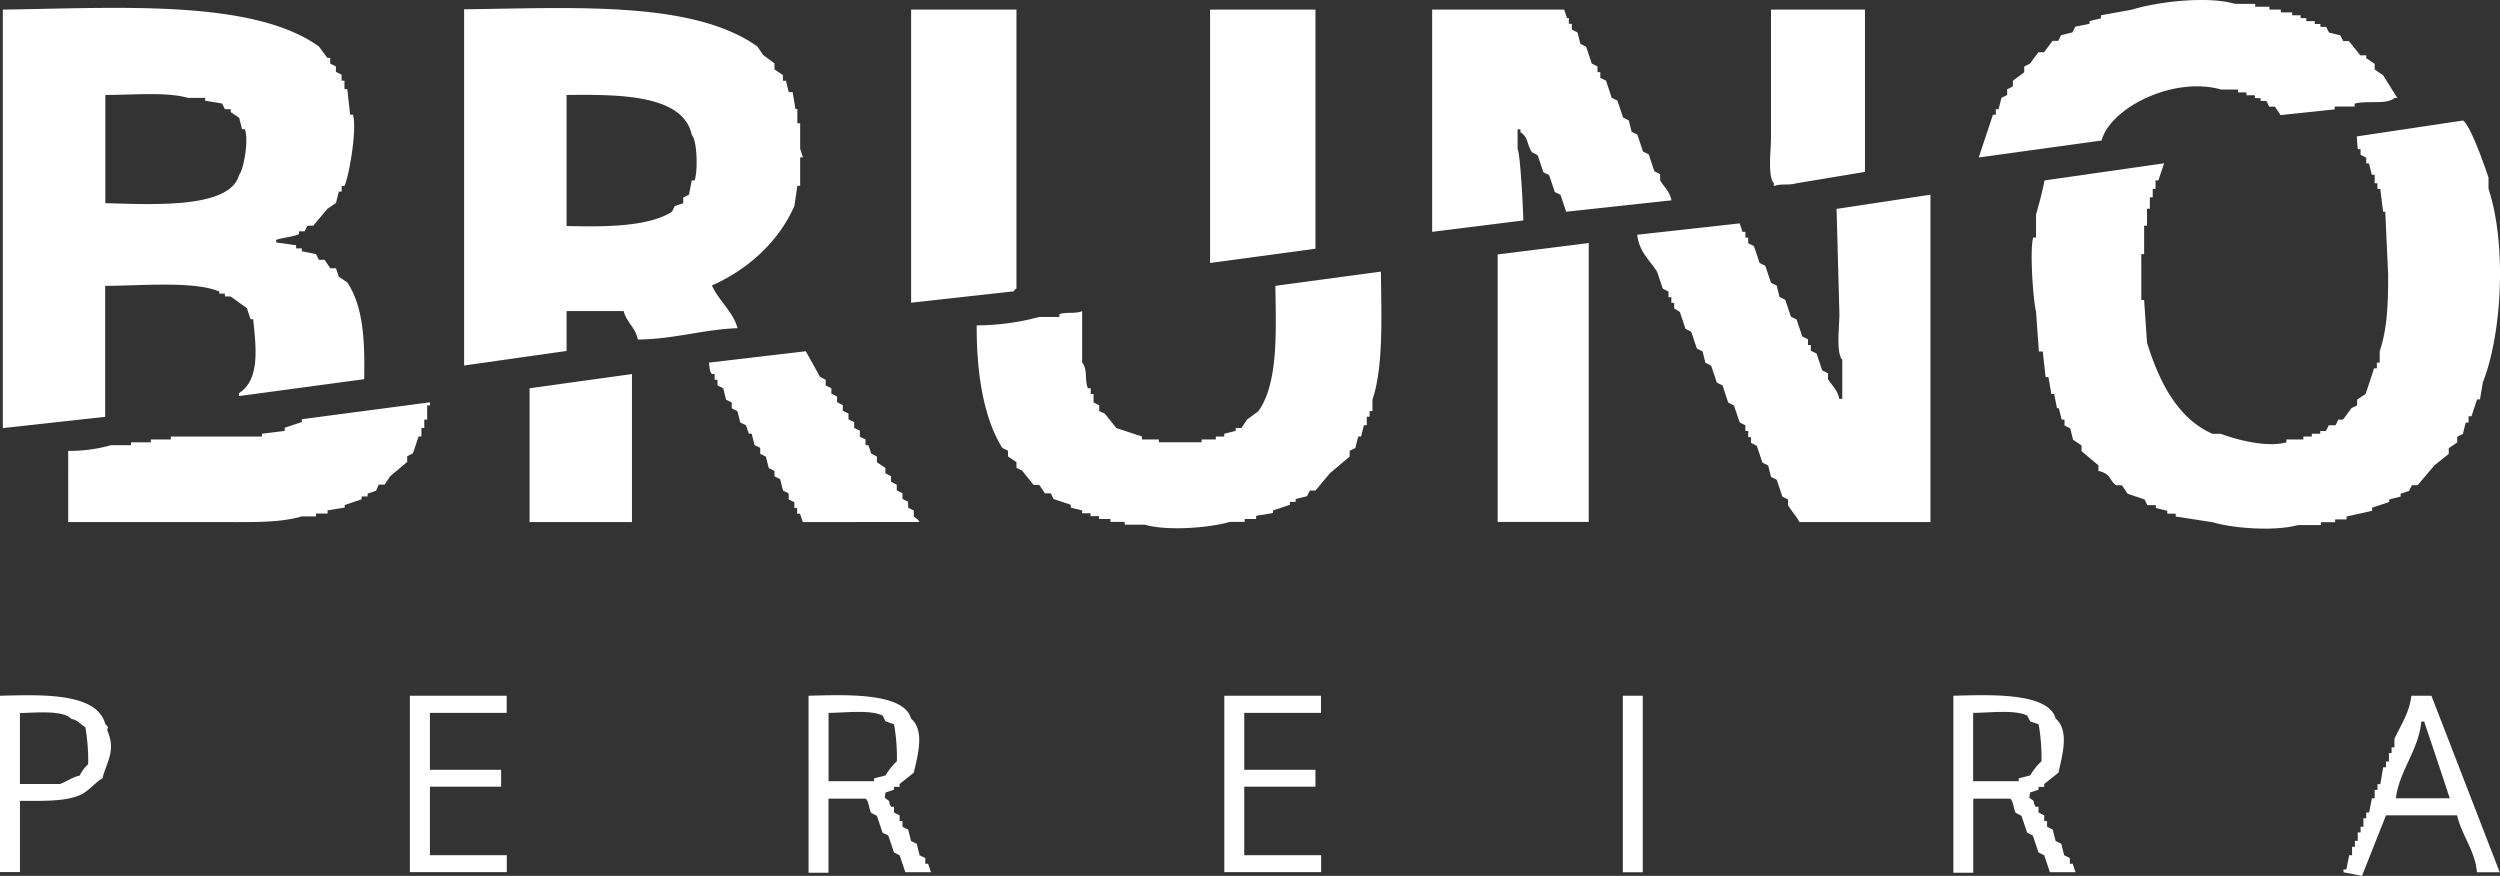 <svg xmlns="http://www.w3.org/2000/svg" viewBox="0 0 591.66 207.28"><rect x="0" y="0" width="591.66" height="207.28" fill="#333333" stroke="none"/><defs><style>.cls-1{fill:#fff;fill-rule:evenodd;}</style></defs><title>Asset 10</title><g id="Layer_2" data-name="Layer 2"><g id="Layer_1-2" data-name="Layer 1"><path class="cls-1" d="M497.29,33.27l-29,4q1.69-5.06,3.37-10.11h.68V25.85H473c.22-.9.45-1.79.67-2.69l1.35-.68V21.14l1.35-.68V19.11l2.69-2V15.74l1.35-.67,2-2.7h1.35l2-2.69h1.35l.67-1.35,2.7-.67.67-1.35,3.37-.67V5l2.7-.67V3.62l7.41-1.35C510.21.51,522.19-1.06,529,.92h4.72v.67h3.37v.68h2.7v.67h2.69v.67h2v.68h1.34V5h2v.68h1.34v.67h1.35l.68,1.35,2.69.67.68,1.35h1.34l2.7,3.37H560v.67l2,1.35v1.35l2,1.35,3.37,5.39h-.68c-2,1.67-6.47.49-9.43,1.34v.68h-4.72v.67l-12.8,1.35-1.35-2h-1.35l-.67-1.35H535v-.67h-1.35v-.68h-2v-.67h-2v-.68h-4c-11.17-3.2-26.23,4.25-28.31,12.14ZM.67,2.27C27.73,1.91,59.77-.29,75.47,11l2,2.69h.68v1.35c.44.23.89.45,1.34.67V17l1.35.67v1.42h.68v2h.67c.22,2,.45,4.05.67,6.07h.68c1,3.74-1,14.63-2,16.85h-.68v1.34h-.67c-.23.9-.45,1.8-.68,2.7l-2,1.35-3.37,4H72.78l-.68,1.35H70.75v.67c-1.59.71-3.89.79-5.39,1.35v.6l4.72.67v.75h1.35v.67l3.37.68.67,1.35h1.35l1.35,2h1.34c.23.67.45,1.34.68,2l2,1.34c3.72,5.65,4.18,13.33,4,22.91l-29.65,4v-.68c5-3.13,4.1-10.73,3.37-17.51H59.3c-.29-.88-.58-1.75-.88-2.63l-3.84-2.76H53.23v-.68H51.89V69c-5.94-2.57-18.8-1.35-27-1.35v31L.67,101.32v-99ZM109.84,2.2C136,1.88,164,.15,179.24,11l1.35,2,2.7,2v1.42l2,1.35v1.34H186c.22.9.45,1.8.67,2.7h.92c.23,1.35.45,2.69.68,4h.43v3.37h.67v6.06c.23.68.45,1.35.67,2h-.67v6.74h-.67c-.23,1.57-.45,3.14-.68,4.71-3.72,8.52-11,15.09-19.54,18.87,1.61,3.55,5.06,6.31,6.07,10.11-8.13.29-14.85,2.58-23.59,2.69-.63-3-2.6-3.89-3.37-6.74H134.09v9.44L109.84,86.5V2.2Zm105.79.07h24.93v66c-.76.57-.1-.08-.67.68l-24.26,2.69V2.27Zm70.75,0h24.94v56.6l-24.94,3.37v-60Zm52.56,0h31.24c.23.67.45,1.34.68,2h.43V5.64H372V7l1.35.68c.22.9.45,1.79.67,2.69l1.35.68,1.35,4,1.35.67v1.35h.67v1.35l1.35.67c.45,1.35.9,2.7,1.34,4.05l1.35.67,1.35,4,1.35.68c.22.9.45,1.79.67,2.69l1.35.68,1.35,4,1.35.67c.44,1.35.89,2.7,1.34,4l1.35.67V42.7c1,1.68,2.13,2.34,2.7,4.71l-24.94,2.7c-.45-1.35-.89-2.7-1.34-4l-1.35-.68-1.35-4-1.35-.67c-.45-1.35-.9-2.7-1.34-4L362.53,36c-1.22-1.92-.8-3.5-2.7-4.72v-.67h-.67v4.72c.63.7,1.36,14.81,1.35,16.84l-21.57,2.7V2.27Zm80.19,0h22.24V40.68l-16.18,2.69c-2,.56-3.63,0-5.39.68v-.68c-1.5-1.71-.67-7.81-.67-10.78V2.27ZM24.93,22.48V48.09c11,.25,29.57,1.43,31.67-6.74,1-1,2.34-8.07,1.35-10.78h-.67c-.23-.9-.45-1.8-.68-2.7l-2-1.34v-.68H53.23l-.67-1.35-4-.67v-.67H44.47c-5-1.46-13.35-.67-19.54-.68Zm109.16,0v31c9.27.25,19.42.16,24.94-3.37l.67-1.35,2-.67V46.74l1.35-.67c.23-1.13.45-2.25.67-3.37h.68c.78-2.35.61-9.39-.68-10.78-2.07-9.64-17.42-9.57-29.65-9.44Zm362.53,89v-1.35l-4-3.37v-1.34l-2-1.35c-.23-.9-.45-1.8-.68-2.7l-1.34-.67V99.3h-.68c-.22-.9-.45-1.8-.67-2.69h-.43c-.23-1.13-.45-2.25-.68-3.37h-.67c-.22-1.35-.45-2.7-.67-4h-.68c-.22-2-.45-4-.67-6.06h-.92c-.22-3.15-.45-6.29-.67-9.44-.63-2.23-1.55-14.39-.68-17.52h.68V50.78c.65-2.28,1.56-5.63,2-8.08l28.3-4.05-1.35,4.05h-.67v2h-.67v2h-.68v2.7h-.67v4h-.68v6.74h-.67V71h.67c.23,3.37.45,6.74.68,10.11,2.86,9.16,7.19,17.92,15.5,21.56h2c2.77,1.09,10.65,3.42,15.5,2V104h4v-.68h2v-.67h2V102h1.35c.23-.45.45-.9.67-1.35h1.6c.22-.45.44-.9.67-1.35h1.1l2-2.7,1.34-.67V94.58l2-1.34c.68-2,1.35-4,2-6.07h.67V85.82h.67v-2.7c1.76-5.25,2-10.75,2-18.19q-.35-7.41-.68-14.82H564c-.23-1.8-.45-3.59-.68-5.39h-.67V43.37H562v-2h-.68c-.22-.9-.45-1.8-.67-2.7H560V37.31l-1.34-.68V35.29h-.68l-.22-3,25.16-3.77C584.73,29.8,588,39.23,588.94,42v2.69c4.3,13,3.25,34.18-1.35,45.83-.22,1.35-.45,2.7-.67,4h-.68c-.45,1.35-.89,2.7-1.34,4h-.68V100h-.67c-.23.9-.45,1.8-.67,2.7l-1.35.67v1.35l-2,1.35v1.35l-3.37,2.69-4,4.72h-1.34l-.68,1.35-2,.67v.67l-2.69.68v.6l-4.05,1.35v.74l-6.06,1.35v.68h-2.7v.67h-3.37v.67h-5.39c-5.5,1.53-15.44.79-20.21-.67l-8.76-1.35v-.67h-2v-.68l-2.7-.67v-.67h-2l-.68-1.35-4-1.35-1.35-2h-1.35c-1.74-1.25-1.12-2.55-4-3.37ZM456.87,46.07v77.49h-31c-.7-1.37-2-2.75-2.7-4v-1.35l-1.34-.68-1.35-4-1.35-.67c-.22-.9-.45-1.8-.67-2.7l-1.35-.67-1.35-4-1.35-.67v-1.35h-.67V102h-.67v-1.35l-1.35-.68-1.35-4L409,95.26c-.45-1.35-.89-2.7-1.34-4.05l-1.35-.67-1.35-4-1.35-.68c-.22-.89-.45-1.79-.67-2.69l-1.35-.68-1.35-4-1.34-.67-1.35-4L396.22,73V71.67h-.67V70.33h-.68V69l-1.35-.68c-.45-1.34-.89-2.69-1.34-4-1.76-2.79-4.19-4.58-4.72-8.76l24.26-2.69c.22.67.45,1.34.67,2h.68v1.34h.67v1.35l1.35.68,1.35,4,1.34.67,1.35,4,1.35.67c.22.9.45,1.8.67,2.7l1.35.67,1.35,4,1.35.68c.45,1.34.89,2.69,1.34,4l1.35.67v1.35h.67v1.35l1.35.67,1.35,4,1.35.67v1.35c1,1.68,2.13,2.34,2.69,4.71H436V85.15c-1.51-1.71-.68-7.81-.68-10.78q-.33-12.47-.67-24.93l22.24-3.37ZM376,57.52v66H354.44V60.22L376,57.52Zm-49.19,6.75c.11,10.53.63,22.55-2,30.32v2.69h-.67v1.35h-.67v2h-.68c-.22.9-.45,1.79-.67,2.69h-.68c-.22.9-.45,1.8-.67,2.7l-1.35.67v1.35q-2.36,2-4.72,4l-3.37,4.05H310c-.23.45-.45.9-.68,1.34l-2.69.68v.67h-1.35v.68l-4,1.34v.61l-4,.67v.75h-2.7v.67H291.1c-4.76,1.41-14.73,2.24-20.21.67h-4.72v-.67H262.8v-.67h-2.7v-.68h-2v-.67h-2v-.68l-2.69-.67v-.67l-4.05-1.35-.67-1.35H247.3l-1.35-2h-1.34l-2.7-3.37-1.35-.67v-1.35l-2-1.35v-1.35l-1.35-.67c-4.37-6.92-6.14-17.7-6.06-29A57.32,57.32,0,0,0,246,75h4.72v-.67c1.93-.57,3.63,0,5.39-.68V85.82c1.35,1.56.52,4,1.35,6.07h.67v1.35h.68v2l1.34.67v1.35l1.35.67,2.7,3.37,6.06,2V104h4v.67h10.11V104h3.37v-.68h2v-.67l2.7-.67v-.68h1.35l1.34-2,2.7-2c4.64-6.59,4.19-18.28,4-29.65l24.93-3.36ZM190,123.56c-.23-.67-.45-1.35-.68-2h-.67v-1.35H188v-1.35l-1.35-.67v-1.42l-1.34-.68c-.23-.89-.45-1.79-.68-2.69l-1.34-.68v-1.27l-1.35-.67c-.23-.9-.45-1.8-.68-2.7l-1.34-.67V106l-1.35-.67c-.22-.9-.45-1.8-.68-2.7h-.67l-.67-2L175.2,100c-.23-.89-.45-1.79-.68-2.69l-1.34-.68V95.26l-1.35-.68c-.22-.89-.45-1.79-.67-2.69l-1.35-.68V89.87h-.68V88.52h-.67c-.61-.93-.45-1.18-.67-2.7l22.91-2.69q1.68,3,3.37,6.06l1.34.68v1.34l1.35.68v1.27l1.35.68v1.35l1.35.67v1.35l1.35.67v1.35l1.34.67v1.35l1.35.67v1.42l1.35.68v1.35h.67c.23.67.45,1.34.68,2l1.34.67v1.35l2,1.35V112c.44.23.89.45,1.34.67v1.35l1.35.68v1.34l1.35.68v1.35l1.35.67v1.42l1.34.67v1.35c.28.41.9.54,1.35,1.35Zm-40.44-35v35H125.33V91.89l24.26-3.37Zm-133.42,35V106.71a36.46,36.46,0,0,0,10.11-1.34H31v-.68h4.71V104h4.72v-.68H62v-.67l5.39-.67v-.75l4.05-1.35v-.67l30.32-4v.74h-.67V99.3h-.68v2h-.67v2h-.67c-.46,1.35-.9,2.7-1.35,4l-1.35.67v1.35q-2,1.68-4,3.37l-1.35,2H89.62L89,116.15l-2,.67v.67H85.58v.68l-4,1.35v.6l-4.05.67v.75H74.8v.67H71.43c-5,1.5-11.5,1.35-18.2,1.35ZM0,164.66c9.89-.25,23-.8,24.93,6.74,1.34,1.28,0,.36.67,2,1.79,4.5-.49,7.2-1.34,10.79-1.88,1.08-3.34,3.14-5.39,4-3.56,1.55-9.17,1.34-14.15,1.35v16.84H0V164.66Zm97,0h22.91v4.05H101.75v13.47H118.6v4H101.75V202.4h18.19v4H97V164.66Zm94.34,0c8.52-.23,22.62-.85,24.26,5.4,3.39,2.85,1.5,9,.67,12.8q-1.68,1.35-3.37,2.69v.68h-1.34v.67l-2,.67-.17,1.25c1.85,1.24.56.57,1.5,2.12h.68v1.35l1.34.68v1.34h.68v1.35l1.35.68c.22.89.45,1.79.67,2.69l1.35.67c.22.9.45,1.8.67,2.7l1.35.67v1.35h.67c.23.67.45,1.35.68,2h-6.07l-1.35-4-1.34-.68-1.35-4-1.35-.67-1.35-4-1.34-.68c-.49-.76-.59-3-1.35-3.37h-8.76v17.52h-4.72V164.66Zm98.38,0h22.91v4.05H294.47v13.47h16.85v4H294.47V202.4h18.19v4H289.75V164.66Zm94.34,0h4.72v41.78h-4.72V164.66Zm78.17,0c8.51-.23,22.62-.85,24.26,5.4,3.39,2.85,1.49,9,.67,12.8l-3.37,2.69v.68h-1.35v.67l-2,.67-.17,1.25c1.85,1.24.55.57,1.5,2.12h.67v1.35l1.35.68v1.34h.67v1.35l1.35.68c.23.89.45,1.79.68,2.69l1.34.67c.23.9.45,1.8.68,2.7l1.34.67v1.35h.68l.67,2h-6.06l-1.35-4-1.35-.68-1.35-4-1.34-.67-1.35-4-1.35-.68c-.49-.76-.59-3-1.35-3.37H467v17.52h-4.71V164.66Zm108.49,0h4.71l16.17,41.78h-5.39c-.43-5.08-3.63-8.8-4.71-13.48H564.68L559,207.28l-4.38-.84v-.67h.68c.22-1.12.45-2.25.67-3.37h.68v-2h.67V199h.67v-2h.68v-1.35h.67v-2H560v-1.35h.68c.22-1.12.45-2.25.67-3.37H562v-2h.67v-1.35h.67c.23-1.34.45-2.69.68-4h.67v-1.35h.68v-2H566v-1.35h.67v-2c1.35-3.05,3.55-6.13,4-10.11Zm-566,4.05v16.84h9.43c1.5-.48,2.84-1.59,4.72-2a8.73,8.73,0,0,1,2-2.69,46.1,46.1,0,0,0-.67-8.76c-1.44-.82-1.47-1.52-3.37-2-2-2.06-8.11-1.43-12.13-1.35Zm191.37,0v16.17h10.78v-.68l2.7-.67a14.72,14.72,0,0,1,2.69-3.37,45.29,45.29,0,0,0-.67-8.76l-2-.67-.68-1.35c-2.87-1.48-8.83-.69-12.8-.67Zm270.88,0v16.17h10.79v-.68l2.69-.67a15,15,0,0,1,2.7-3.37,46,46,0,0,0-.68-8.76l-2-.67-.67-1.35c-2.87-1.48-8.84-.69-12.81-.67Zm100,20.21h12.8q-3-9.09-6.07-18.19l-.68.08c-.55,6.62-5.22,11.6-6,18.11Z"/></g></g></svg>